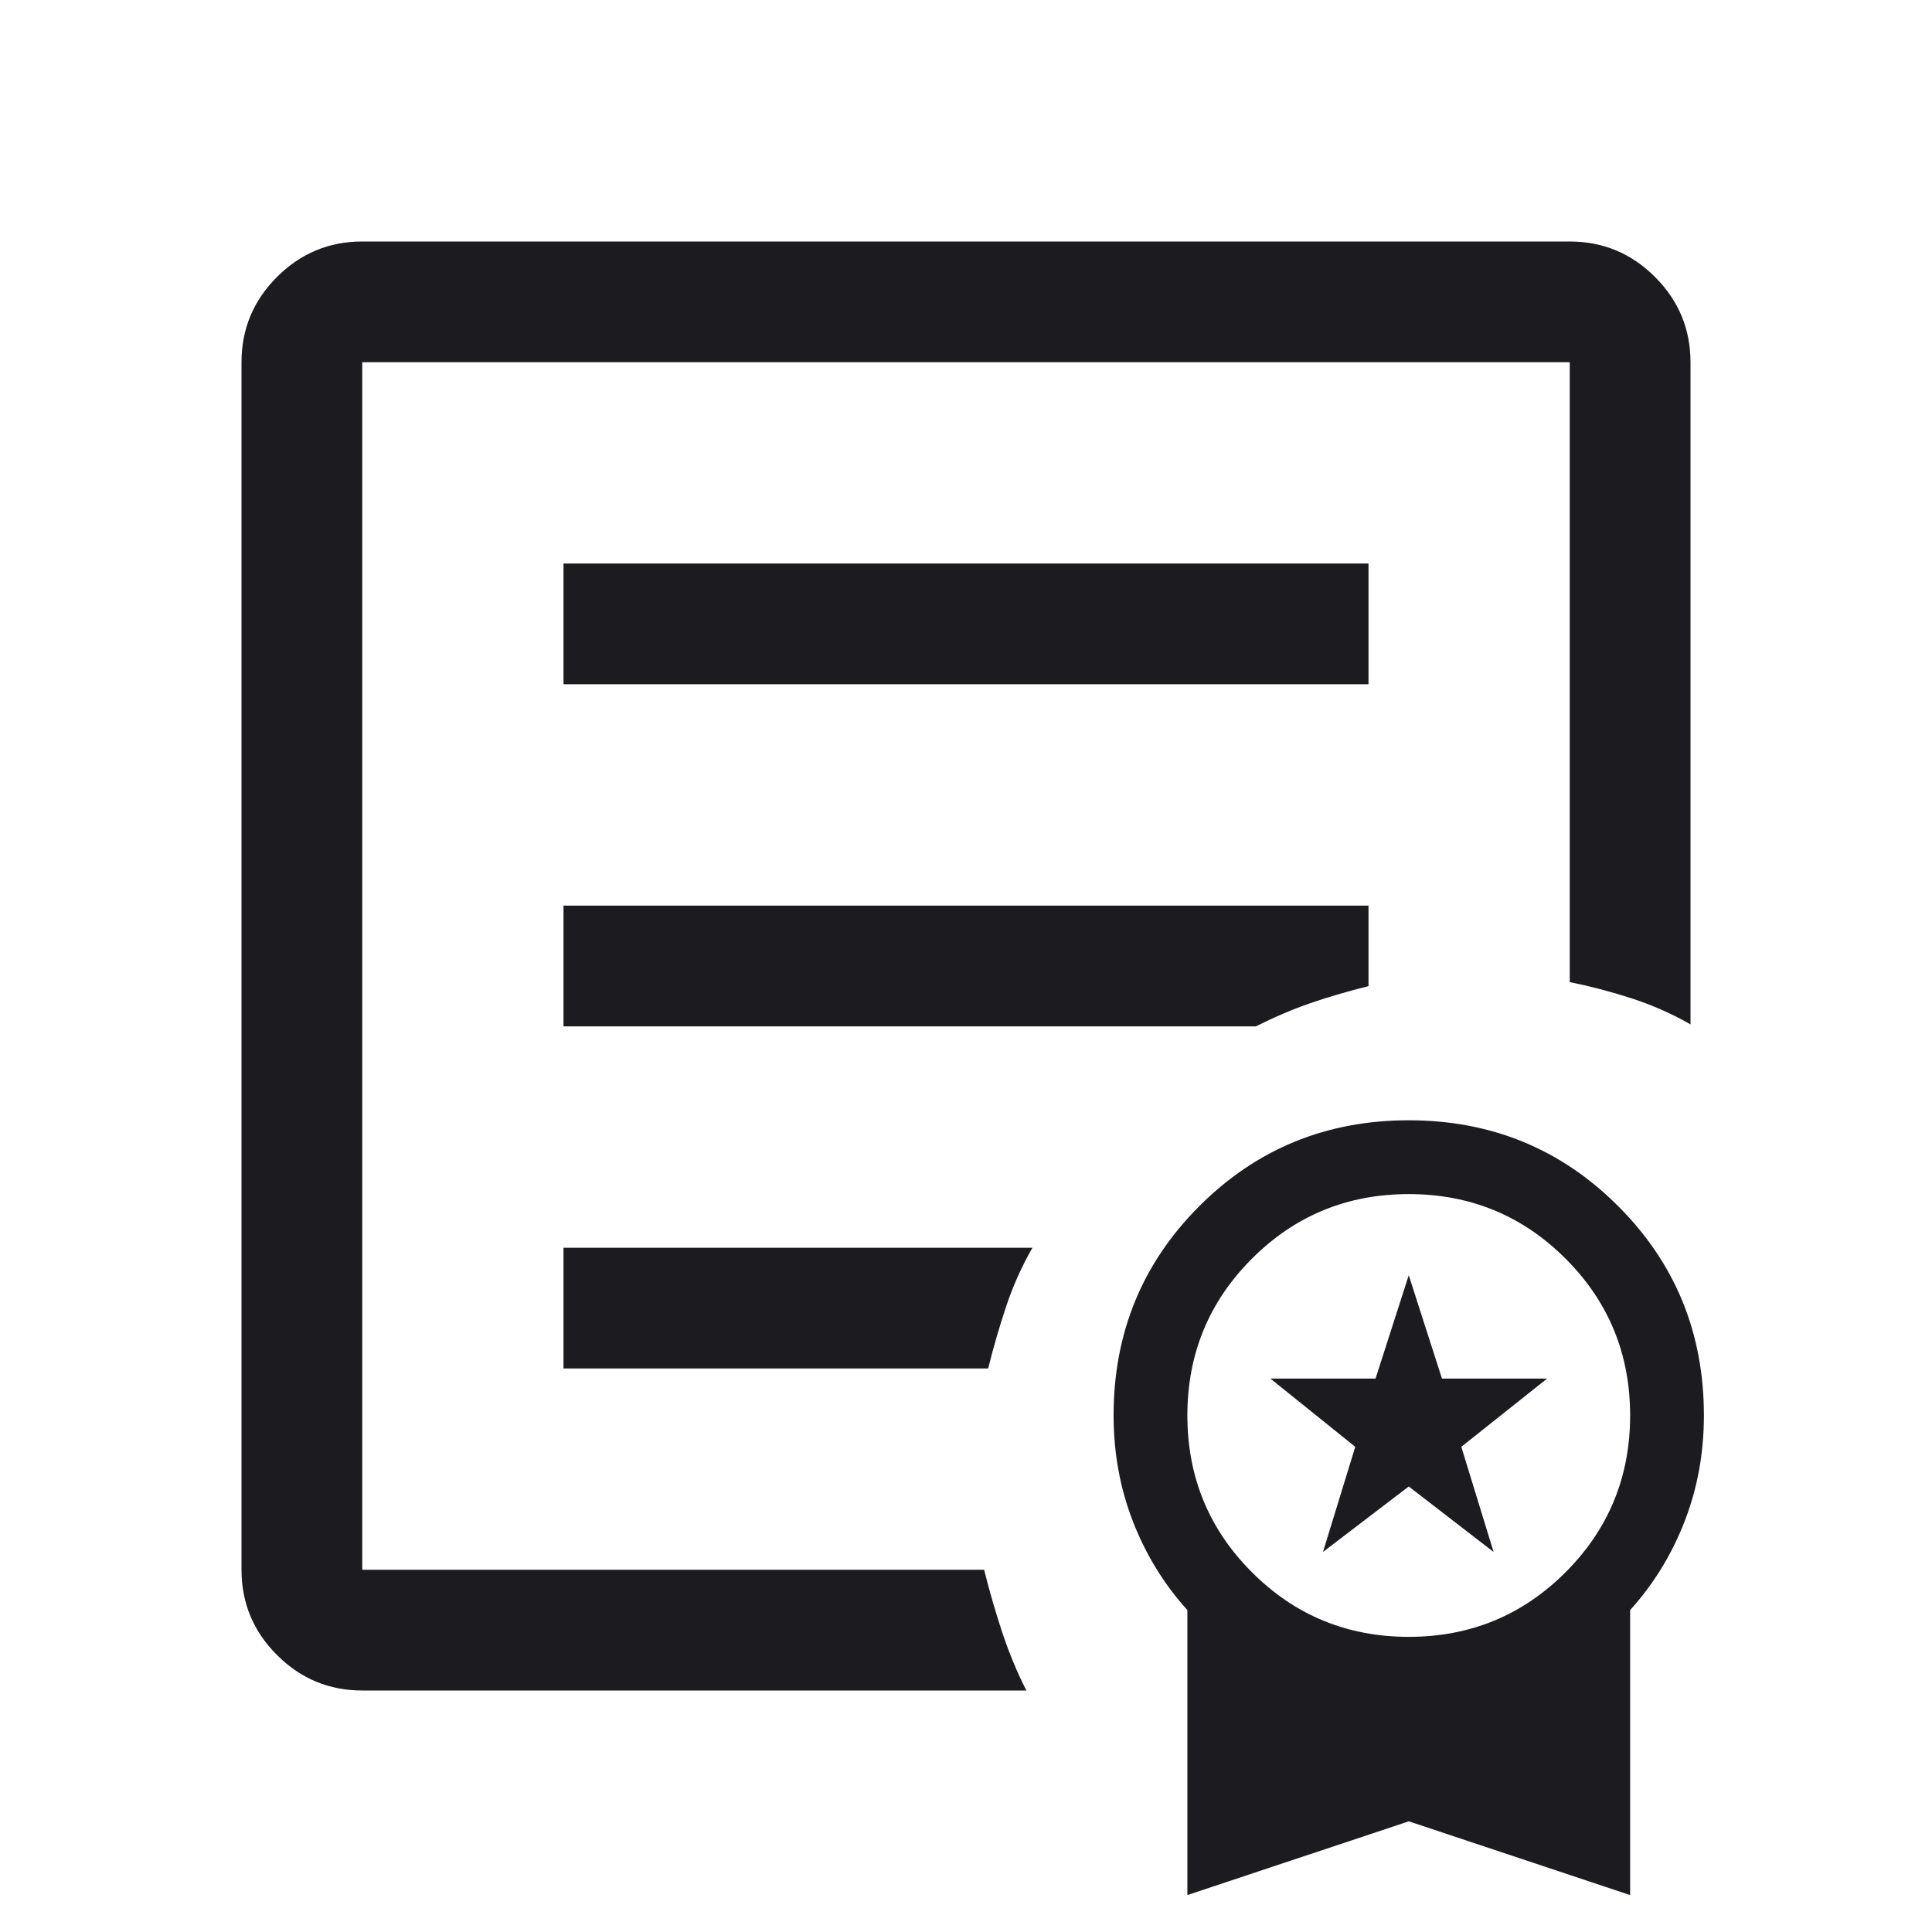 <svg width="48" height="48" viewBox="0 0 48 48" fill="none" xmlns="http://www.w3.org/2000/svg">
<mask id="mask0_863_2300" style="mask-type:alpha" maskUnits="userSpaceOnUse" x="0" y="0" width="48" height="48">
<rect width="48" height="48" fill="#D9D9D9"/>
</mask>
<g mask="url(#mask0_863_2300)">
<path d="M9 42C8.175 42 7.469 41.706 6.881 41.118C6.294 40.531 6 39.825 6 39V9C6 8.175 6.294 7.469 6.881 6.881C7.469 6.294 8.175 6 9 6H39C39.825 6 40.531 6.294 41.119 6.881C41.706 7.469 42 8.175 42 9V25.45C41.533 25.183 41.042 24.967 40.525 24.8C40.008 24.633 39.5 24.5 39 24.4V9H9V39H24.45C24.583 39.533 24.734 40.053 24.901 40.559C25.069 41.064 25.268 41.545 25.5 42H9ZM9 39V9V24.4V24.2V39ZM14 34H24.55C24.683 33.467 24.833 32.95 25 32.45C25.167 31.95 25.383 31.467 25.65 31H14V34ZM14 25.5H31.2C31.667 25.267 32.117 25.075 32.55 24.925C32.983 24.775 33.467 24.633 34 24.5V22.5H14V25.5ZM14 17H34V14H14V17Z" fill="#1C1B1F"/>
<mask id="mask1_863_2300" style="mask-type:alpha" maskUnits="userSpaceOnUse" x="24" y="26" width="22" height="22">
<rect x="24" y="26" width="22" height="22" fill="#D9D9D9"/>
</mask>
<g mask="url(#mask1_863_2300)">
<path d="M32.869 38.558L33.671 35.946L31.562 34.25H34.175L35 31.683L35.825 34.25H38.438L36.306 35.946L37.108 38.558L35 36.931L32.869 38.558ZM29.5 47.083V40.002C28.919 39.36 28.469 38.627 28.148 37.802C27.827 36.977 27.667 36.099 27.667 35.167C27.667 33.119 28.377 31.385 29.798 29.965C31.219 28.544 32.953 27.833 35 27.833C37.047 27.833 38.781 28.544 40.202 29.965C41.623 31.385 42.333 33.119 42.333 35.167C42.333 36.099 42.173 36.977 41.852 37.802C41.531 38.627 41.081 39.36 40.5 40.002V47.083L35 45.25L29.5 47.083ZM35 40.667C36.528 40.667 37.826 40.132 38.896 39.062C39.965 37.993 40.5 36.694 40.5 35.167C40.5 33.639 39.965 32.34 38.896 31.271C37.826 30.201 36.528 29.667 35 29.667C33.472 29.667 32.174 30.201 31.104 31.271C30.035 32.34 29.5 33.639 29.5 35.167C29.5 36.694 30.035 37.993 31.104 39.062C32.174 40.132 33.472 40.667 35 40.667Z" fill="#1C1B1F"/>
</g>
</g>
</svg>
